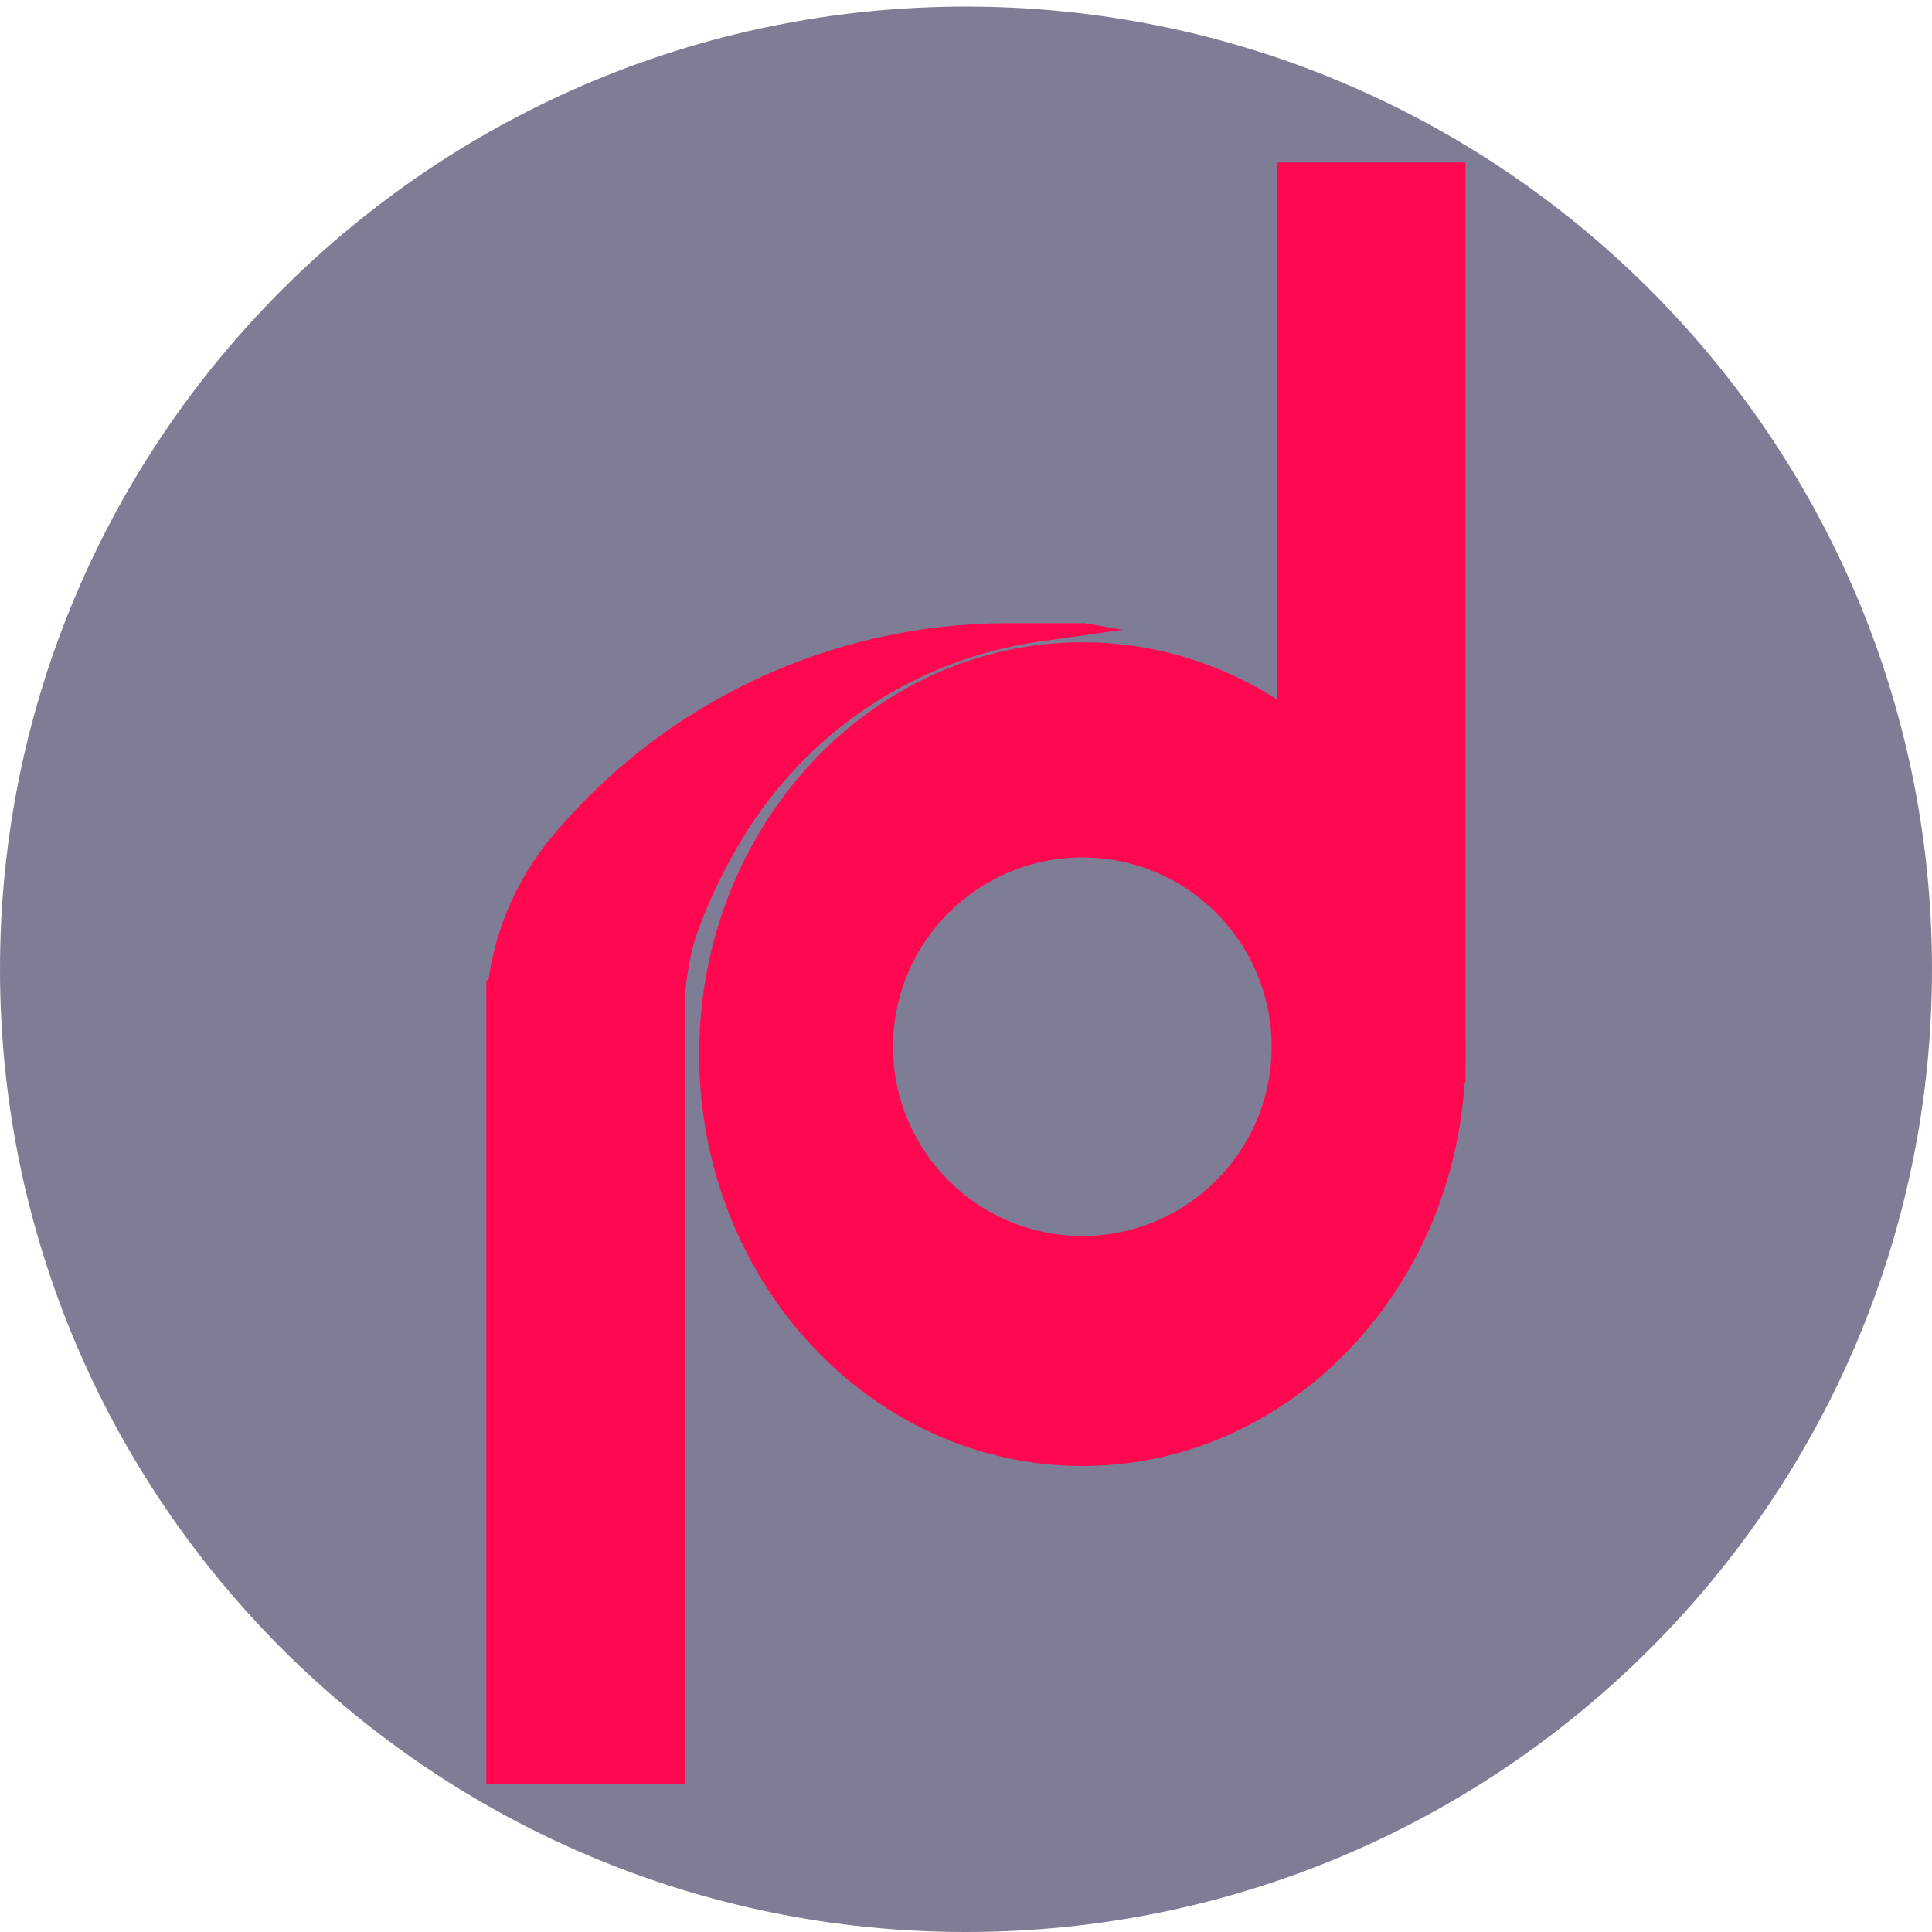 <?xml version="1.0" encoding="UTF-8" standalone="no"?>
<!DOCTYPE svg PUBLIC "-//W3C//DTD SVG 1.1//EN" "http://www.w3.org/Graphics/SVG/1.1/DTD/svg11.dtd">
<svg version="1.1" xmlns="http://www.w3.org/2000/svg" xmlns:xlink="http://www.w3.org/1999/xlink" preserveAspectRatio="xMidYMid meet" viewBox="0 0 640 640" width="640" height="640"><defs><path d="M640 321.09C640 497.1 496.61 640 320 640C143.39 640 0 497.1 0 321.09C0 145.08 143.39 2.18 320 2.18C496.61 2.18 640 145.08 640 321.09Z" id="c4e0Nb6DrD"></path><path d="M485.47 349.2C485.47 424.49 428.6 485.62 358.54 485.62C288.48 485.62 231.61 424.49 231.61 349.2C231.61 273.9 288.48 212.77 358.54 212.77C428.6 212.77 485.47 273.9 485.47 349.2Z" id="b298scd6kk"></path><path d="M421.24 346.74C421.24 381.34 393.15 409.44 358.54 409.44C323.93 409.44 295.84 381.34 295.84 346.74C295.84 312.13 323.93 284.04 358.54 284.04C393.15 284.04 421.24 312.13 421.24 346.74Z" id="c1g4Yr5Iwu"></path><path d="M423.14 244.76L423.14 53.82L485.47 53.82L485.47 359.05L423.14 244.76Z" id="bJOC8dK5x"></path><path d="M161.09 324.74L161.09 591.09L226.79 591.09L226.79 324.74" id="f22dAyEEz8"></path><path d="" id="a1cp8GmGWB"></path><path d="" id="b3s2SCwMzh"></path><path d="M226.79 329.42C227.36 325.44 227.71 322.96 227.85 321.97C228.59 316.85 229.88 311.83 231.7 306.99C233 303.56 231.15 308.45 231.7 306.99C236.01 295.6 241.49 284.68 248.05 274.43C254.85 263.81 246.08 277.51 248.05 274.43C269.63 240.74 304.82 218.13 344.44 212.51C348.09 211.99 357.22 210.7 371.82 208.63L359.42 206.44C345.81 206.44 337.3 206.44 333.9 206.44C275.6 206.44 220.3 232.3 182.92 277.06C179.48 281.18 194.72 262.93 182.92 277.06C171.67 290.53 164.37 306.86 161.85 324.24C161.75 324.93 161.5 326.65 161.09 329.42L226.79 329.42Z" id="d1swU5r92l"></path></defs><g><g><g><use xlink:href="#c4e0Nb6DrD" opacity="1" fill="#7f7c95" fill-opacity="1"></use></g><g><use xlink:href="#b298scd6kk" opacity="1" fill="#ff0850" fill-opacity="1"></use></g><g><use xlink:href="#c1g4Yr5Iwu" opacity="1" fill="#7f7c95" fill-opacity="1"></use></g><g><use xlink:href="#bJOC8dK5x" opacity="1" fill="#ff0850" fill-opacity="1"></use></g><g><use xlink:href="#f22dAyEEz8" opacity="1" fill="#ff0850" fill-opacity="1"></use></g><g><g><use xlink:href="#a1cp8GmGWB" opacity="1" fill-opacity="0" stroke="#000000" stroke-width="1" stroke-opacity="1"></use></g></g><g><g><use xlink:href="#b3s2SCwMzh" opacity="1" fill-opacity="0" stroke="#000000" stroke-width="1" stroke-opacity="1"></use></g></g><g><use xlink:href="#d1swU5r92l" opacity="1" fill="#ff0850" fill-opacity="1"></use></g></g></g></svg>